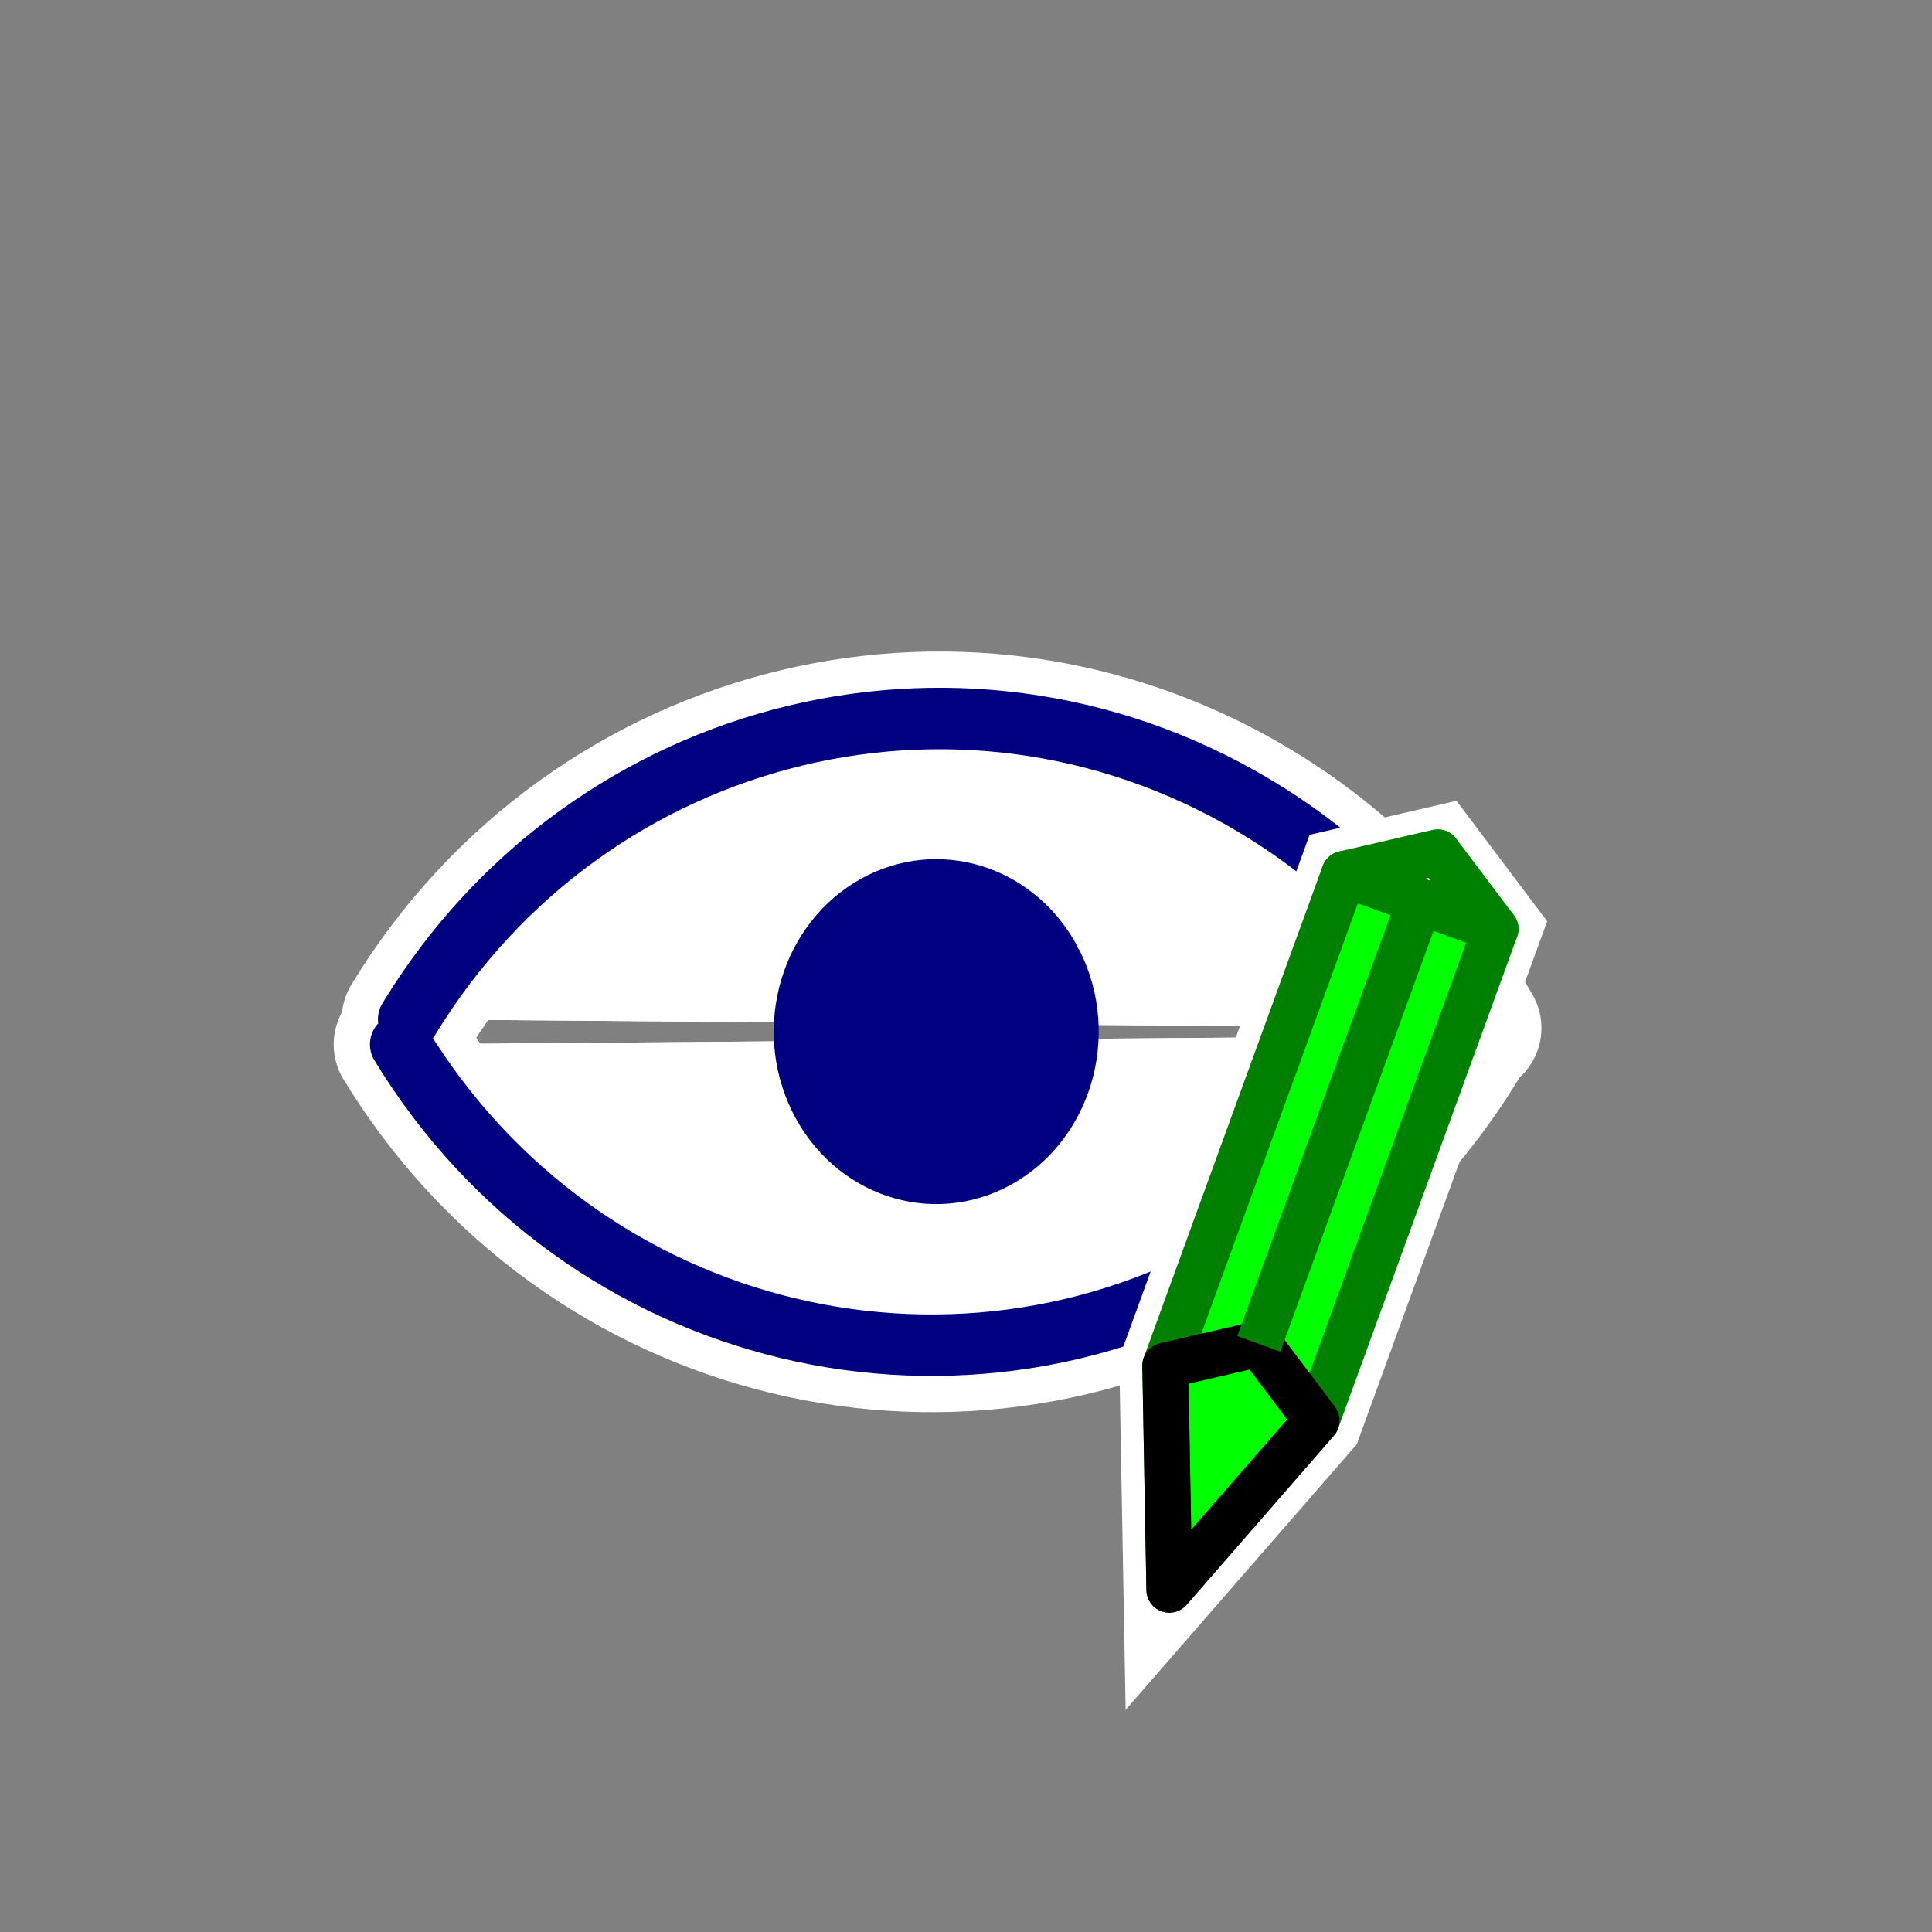 <?xml version="1.0" encoding="UTF-8" standalone="no"?>
<!-- Created with Inkscape (http://www.inkscape.org/) -->

<svg
   xmlns:dc="http://purl.org/dc/elements/1.1/"
   xmlns:cc="http://creativecommons.org/ns#"
   xmlns:rdf="http://www.w3.org/1999/02/22-rdf-syntax-ns#"
   xmlns:svg="http://www.w3.org/2000/svg"
   xmlns="http://www.w3.org/2000/svg"
   xmlns:sodipodi="http://sodipodi.sourceforge.net/DTD/sodipodi-0.dtd"
   xmlns:inkscape="http://www.inkscape.org/namespaces/inkscape"
   width="64px"
   height="64px"
   id="svg3020"
   version="1.1"
   inkscape:version="0.48.4 r9939"
   sodipodi:docname="EditDetails.svg">
  <rect width="100%" height="100%" fill="#808080" stroke="none"/>
  <defs
     id="defs3022" />
  <sodipodi:namedview
     id="base"
     pagecolor="#ffffff"
     bordercolor="#666666"
     borderopacity="1.0"
     inkscape:pageopacity="0.0"
     inkscape:pageshadow="2"
     inkscape:zoom="5.5"
     inkscape:cx="-39.440679"
     inkscape:cy="46.105385"
     inkscape:current-layer="layer1"
     showgrid="true"
     inkscape:document-units="px"
     inkscape:grid-bbox="true"
     inkscape:window-width="1920"
     inkscape:window-height="996"
     inkscape:window-x="-2"
     inkscape:window-y="-3"
     inkscape:window-maximized="1">
    <inkscape:grid
       type="xygrid"
       id="grid3017" />
  </sodipodi:namedview>
  <g
     id="layer1"
     inkscape:label="Layer 1"
     inkscape:groupmode="layer">
    <g
       id="g3019"
       transform="translate(0.694,2.727)">
      <rect
         style="fill:none;stroke:#000080;stroke-width:0;stroke-linecap:round;stroke-linejoin:round;stroke-miterlimit:4;stroke-opacity:1;stroke-dasharray:none"
         id="rect4156-1"
         width="37.476"
         height="40"
         x="11.626"
         y="11.455" />
      <g
         id="g3012">
        <path
           id="path4129-7-3-9"
           style="fill:#ffffff;stroke:#ffffff;stroke-width:4.437;stroke-linecap:round;stroke-linejoin:round;stroke-miterlimit:4;stroke-opacity:1;stroke-dasharray:none"
           d="m 12.579,31.87 c 5.996,9.868 18.721,12.924 28.423,6.825 2.823,-1.774 5.183,-4.214 6.882,-7.113 M 12.844,31.039 c 5.996,-9.868 18.721,-12.924 28.423,-6.825 2.823,1.774 5.183,4.214 6.882,7.113"
           inkscape:connector-curvature="0" />
        <path
           id="path4129-7-3"
           style="fill:#ffffff;stroke:#000080;stroke-width:2.036;stroke-linecap:round;stroke-linejoin:round;stroke-miterlimit:4;stroke-opacity:1"
           d="m 12.579,31.87 c 5.996,9.868 18.721,12.924 28.423,6.825 2.823,-1.774 5.183,-4.214 6.882,-7.113 M 12.844,31.039 c 5.996,-9.868 18.721,-12.924 28.423,-6.825 2.823,1.774 5.183,4.214 6.882,7.113"
           inkscape:connector-curvature="0" />
        <path
           sodipodi:open="true"
           sodipodi:end="12.02886"
           sodipodi:start="5.8033439"
           d="m 379.435,30.054 c 1.275,2.45 0.322,5.469 -2.127,6.744 -2.45,1.275 -5.469,0.322 -6.744,-2.127 -1.275,-2.45 -0.322,-5.469 2.127,-6.744 2.35,-1.223 5.247,-0.401 6.603,1.875"
           sodipodi:ry="5"
           sodipodi:rx="5"
           sodipodi:cy="32.362183"
           sodipodi:cx="375"
           id="path4149-5"
           style="fill:#000080;stroke:#000080;stroke-width:2;stroke-linecap:round;stroke-linejoin:round;stroke-miterlimit:4;stroke-opacity:1;stroke-dasharray:none"
           sodipodi:type="arc"
           transform="matrix(0.897,0,0,0.952,-306.055,0.638)" />
      </g>
    </g>
    <g
       id="g3856"
       transform="translate(62.545,0)">
      <path
         inkscape:connector-curvature="0"
         id="path3828"
         d="m -23.809,52.662 -0.135,-7.427 5.928,-16.286 3.099,-0.717 1.913,2.541 -5.928,16.286 z"
         style="fill:none;stroke:#ffffff;stroke-width:3.04;stroke-linecap:butt;stroke-linejoin:miter;stroke-miterlimit:4;stroke-opacity:1;stroke-dasharray:none" />
      <path
         inkscape:connector-curvature="0"
         id="path3026"
         d="m -18.016,28.949 5.012,1.824 -5.928,16.286 -4.877,5.603 -0.135,-7.427 z"
         style="fill:#00ff00;stroke:#008000;stroke-width:1.52px;stroke-linecap:round;stroke-linejoin:round;stroke-opacity:1" />
      <path
         inkscape:connector-curvature="0"
         id="path3032"
         d="m -23.809,52.662 -0.135,-7.427 3.099,-0.717 1.913,2.541 z"
         style="fill:none;stroke:#000000;stroke-width:1.52px;stroke-linecap:round;stroke-linejoin:round;stroke-opacity:1" />
      <path
         inkscape:connector-curvature="0"
         id="path3034"
         d="m -15.511,29.861 -5.335,14.658"
         style="fill:none;stroke:#008000;stroke-width:1.52px;stroke-linecap:butt;stroke-linejoin:miter;stroke-opacity:1" />
      <path
         inkscape:connector-curvature="0"
         id="path3036"
         d="m -18.016,28.949 3.099,-0.717 1.913,2.541 z"
         style="fill:none;stroke:#008000;stroke-width:1.52px;stroke-linecap:round;stroke-linejoin:round;stroke-opacity:1" />
    </g>
  </g>
</svg>
